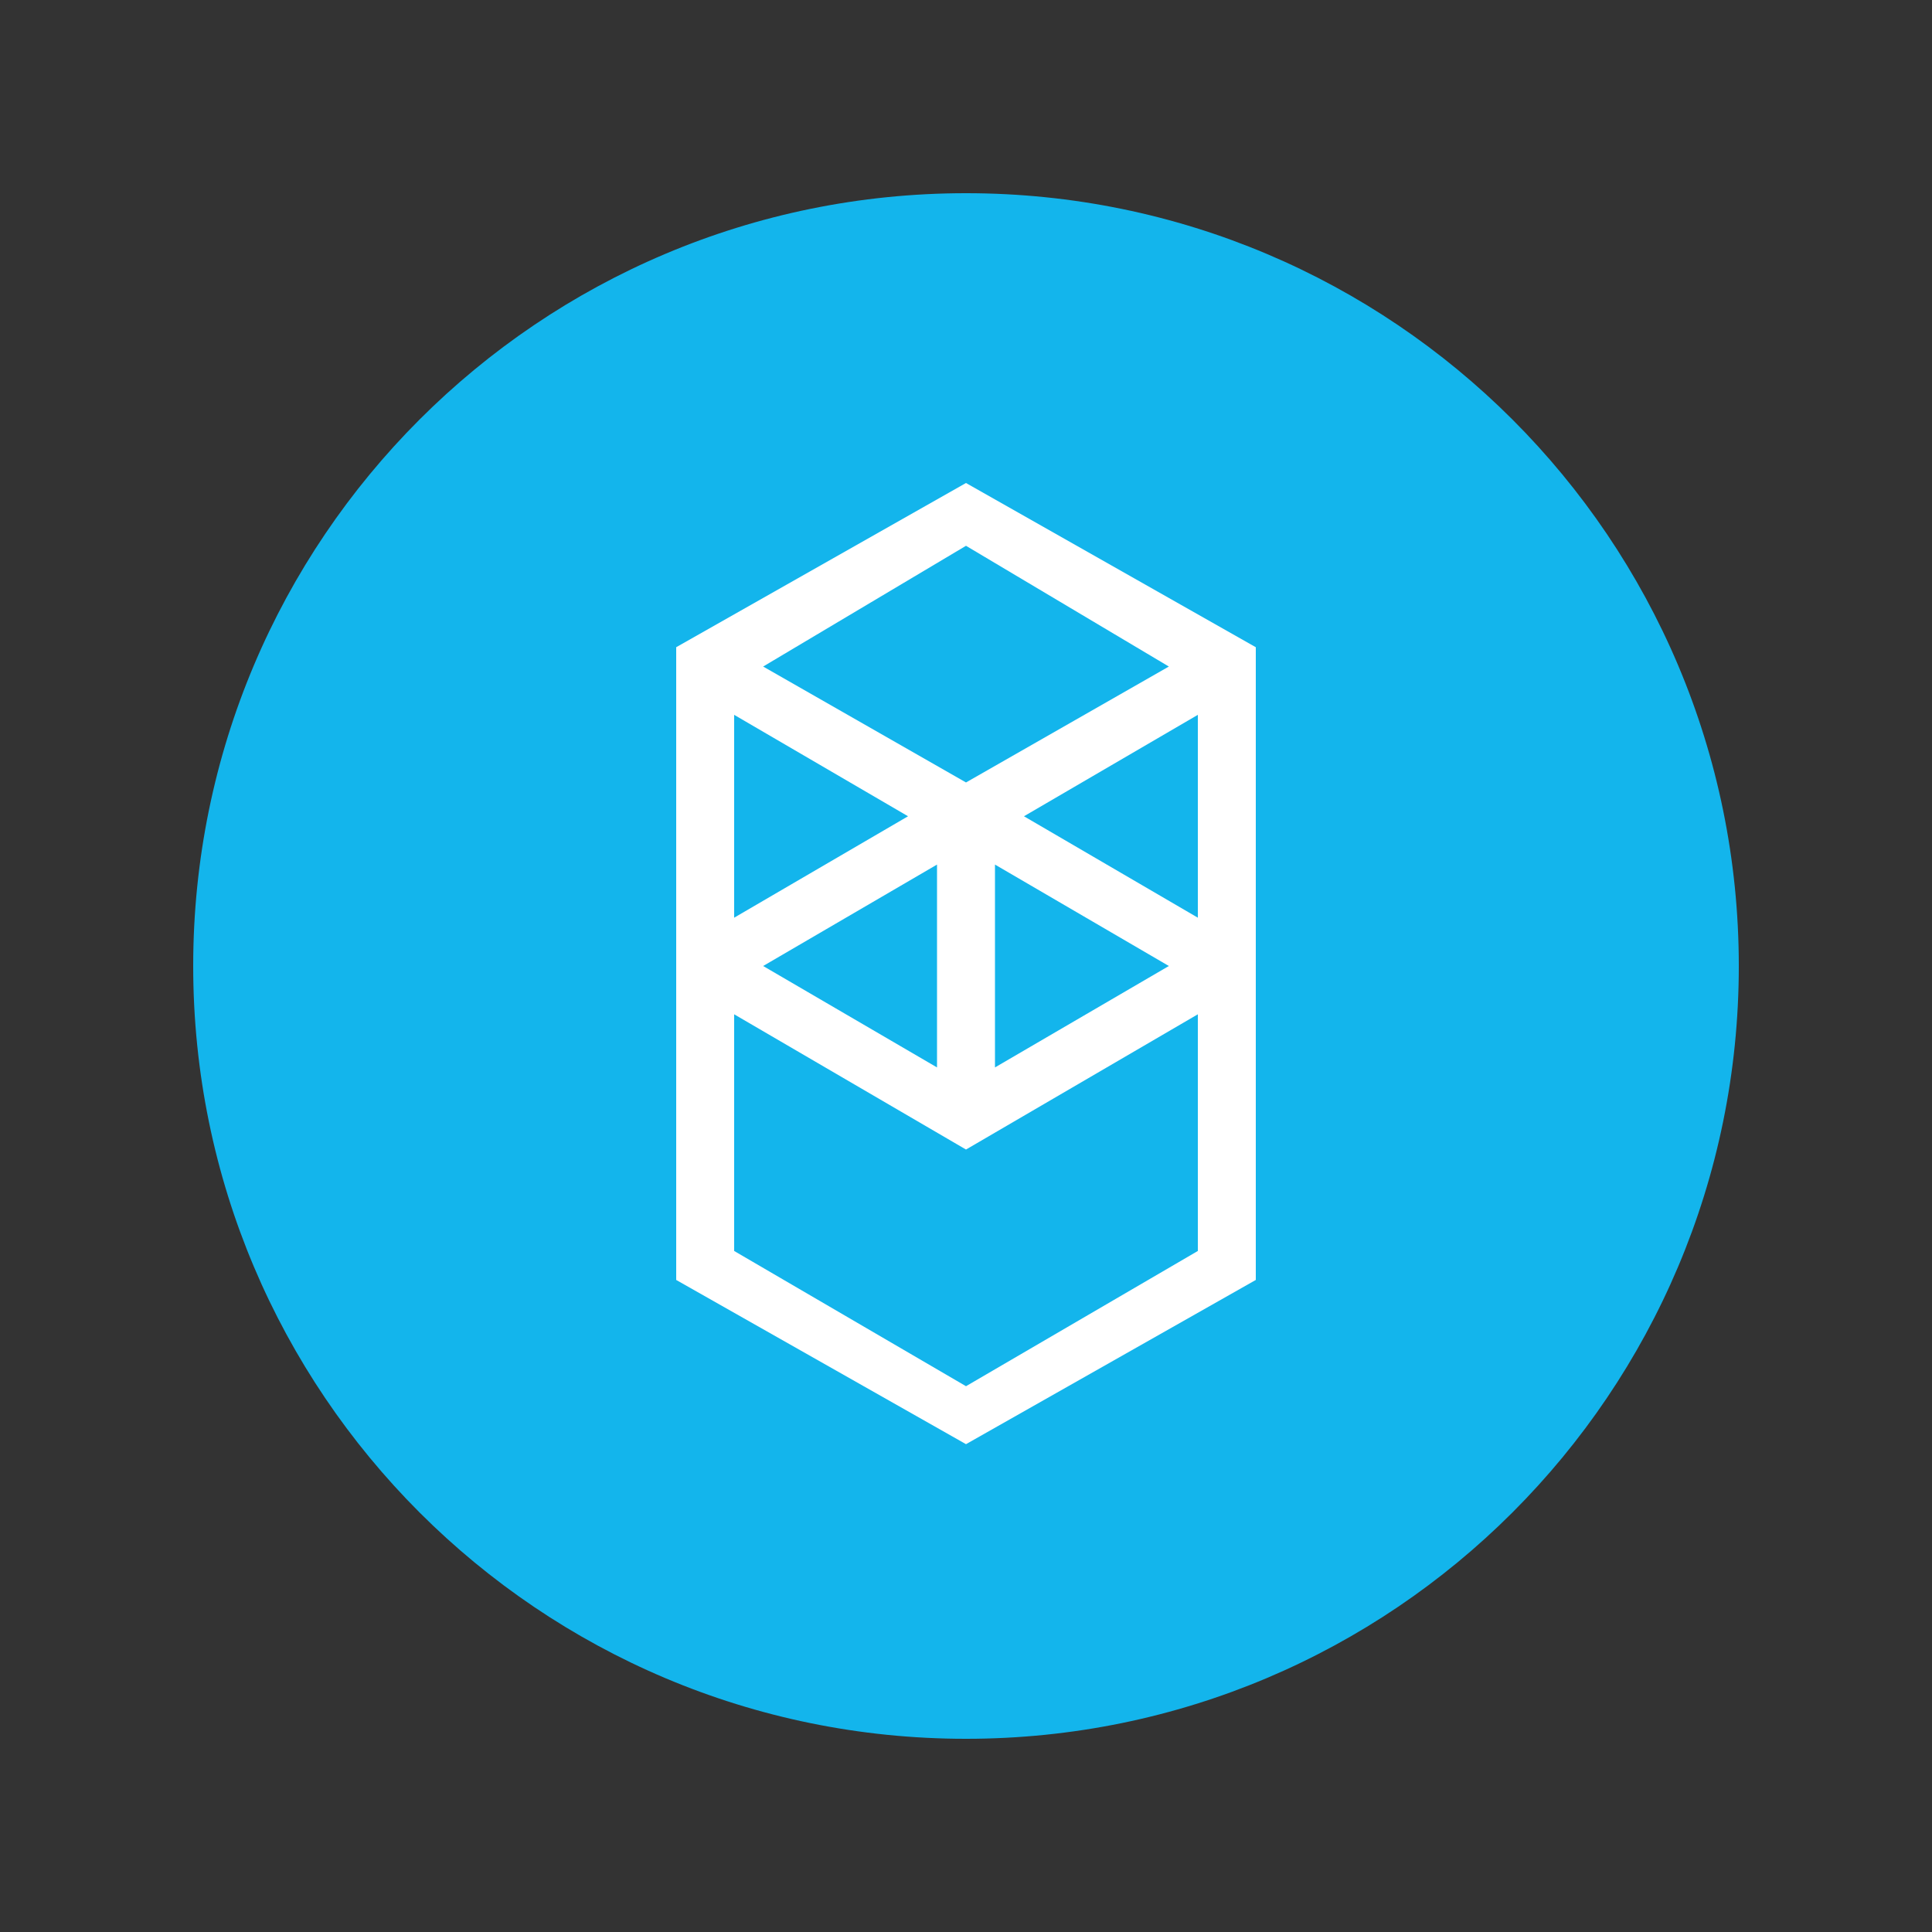 <svg width="40" height="40" viewBox="0 0 40 40" fill="none" xmlns="http://www.w3.org/2000/svg">
<rect x="0" y="0" width="40" height="40" fill="#333333" stroke="none"/>
<g clip-path="url(#clip0_2025_313688)">
<path d="M20 36C28.837 36 36 28.837 36 20C36 11.163 28.837 4 20 4C11.163 4 4 11.163 4 20C4 28.837 11.163 36 20 36Z" fill="#13B5EC"/>
<path fill-rule="evenodd" clip-rule="evenodd" d="M21.2 16.9L24.8 14.8V19L21.2 16.9ZM24.8 25.9L20 28.7L15.2 25.9V21L20 23.8L24.8 21V25.9ZM15.2 14.8L18.8 16.9L15.2 19V14.8ZM20.6 17.9L24.2 20L20.6 22.1V17.9ZM19.4 22.1L15.8 20L19.4 17.9V22.1ZM24.2 13.8L20 16.2L15.8 13.8L20 11.3L24.2 13.8ZM14 13.4V26.5L20 29.9L26 26.5V13.4L20 10L14 13.4Z" fill="white"/>
</g>
<defs>
<clipPath id="clip0_2025_313688">
<rect width="32" height="32" fill="white" transform="translate(4 4)"/>
</clipPath>
</defs>
</svg>
